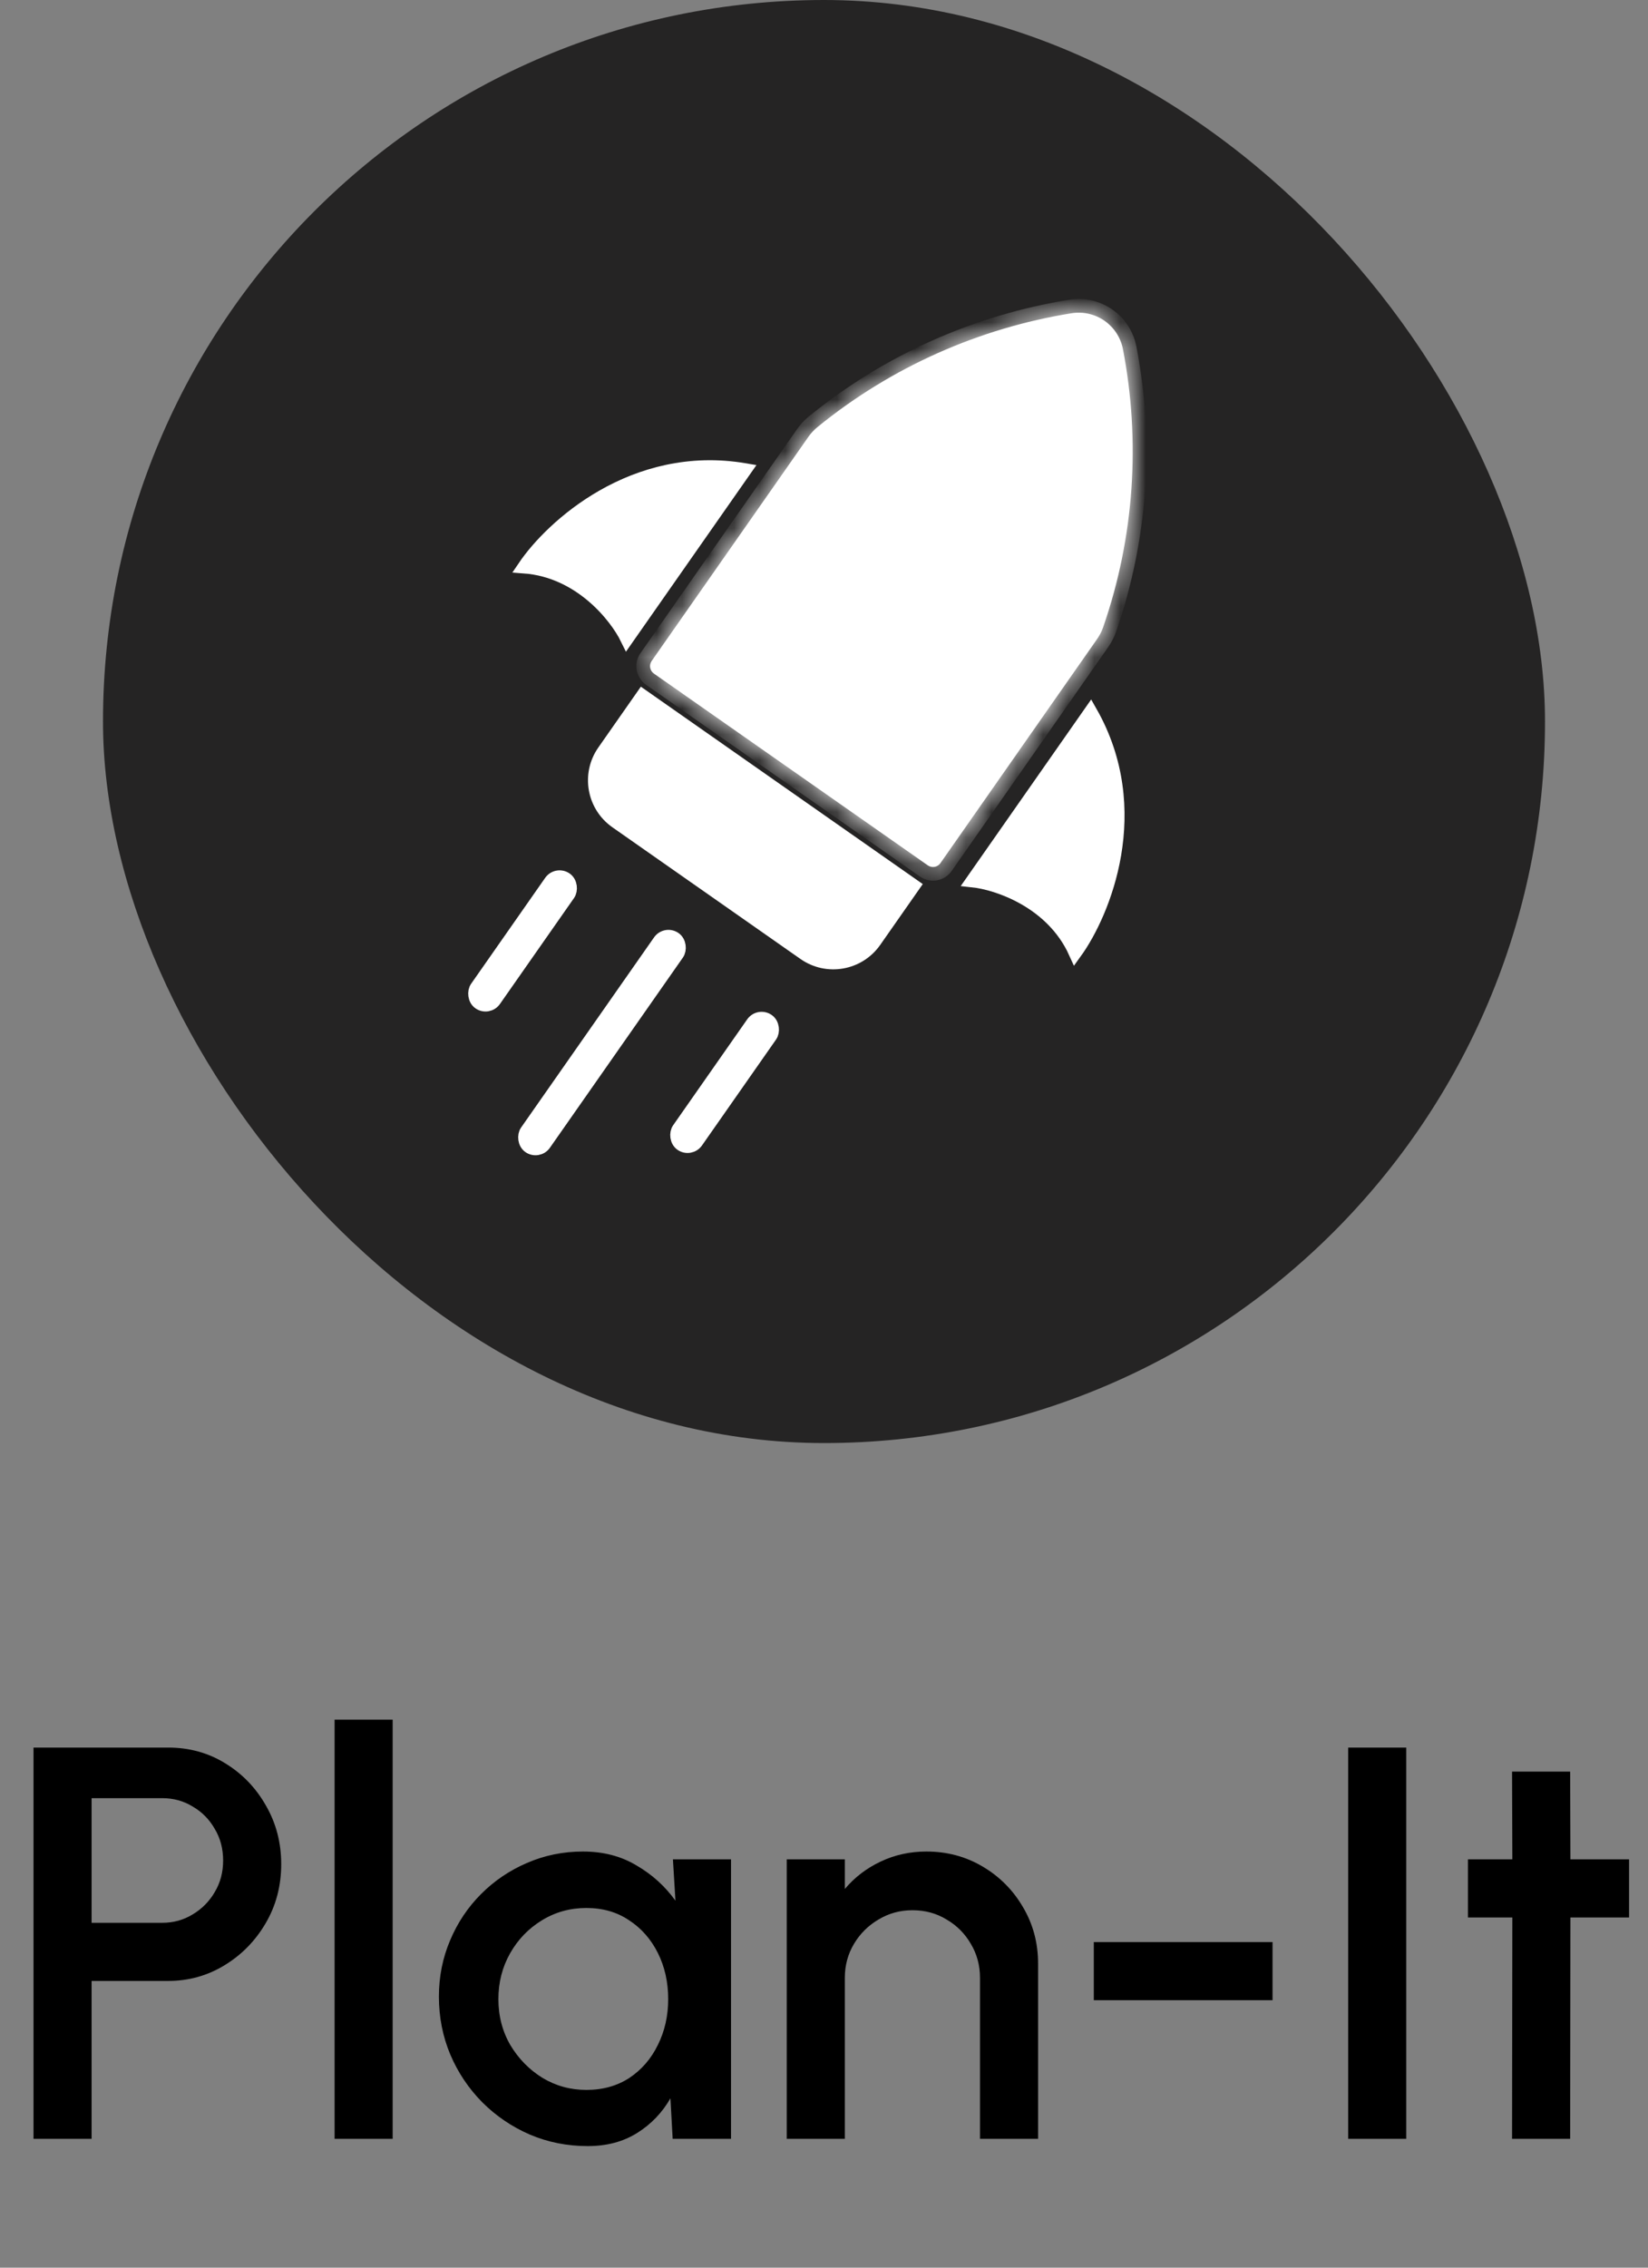 <svg width="64" height="88" viewBox="0 0 64 88" fill="none" xmlns="http://www.w3.org/2000/svg">
<rect x="0" y="0" width="64" height="88" fill="#808080" stroke="none"/>
<rect x="4" width="56" height="56" rx="28" fill="#252424"/>
<path d="M41.758 36.961C40.858 34.976 38.728 34.276 37.775 34.174L42.353 27.631C44.522 31.436 42.86 35.437 41.758 36.961Z" fill="white" stroke="white" stroke-width="0.521"/>
<path d="M20.365 21.993C22.538 22.157 23.926 23.919 24.348 24.78L28.927 18.236C24.608 17.503 21.42 20.435 20.365 21.993Z" fill="white" stroke="white" stroke-width="0.521"/>
<mask id="path-4-inside-1_7_6" fill="white">
<path fill-rule="evenodd" clip-rule="evenodd" d="M25.265 25.733C25.276 25.703 25.29 25.675 25.308 25.649L31.389 16.959C31.489 16.817 31.607 16.687 31.742 16.577C34.623 14.229 38.04 12.732 41.609 12.157C42.549 12.005 43.432 12.623 43.611 13.558C44.293 17.108 44.059 20.831 42.84 24.341C42.783 24.506 42.702 24.661 42.602 24.804L36.521 33.495C36.503 33.521 36.482 33.544 36.458 33.564V33.564C36.336 33.666 36.161 33.672 36.031 33.581L25.396 26.14C25.266 26.049 25.212 25.882 25.265 25.733V25.733Z"/>
</mask>
<path fill-rule="evenodd" clip-rule="evenodd" d="M25.265 25.733C25.276 25.703 25.29 25.675 25.308 25.649L31.389 16.959C31.489 16.817 31.607 16.687 31.742 16.577C34.623 14.229 38.04 12.732 41.609 12.157C42.549 12.005 43.432 12.623 43.611 13.558C44.293 17.108 44.059 20.831 42.84 24.341C42.783 24.506 42.702 24.661 42.602 24.804L36.521 33.495C36.503 33.521 36.482 33.544 36.458 33.564V33.564C36.336 33.666 36.161 33.672 36.031 33.581L25.396 26.14C25.266 26.049 25.212 25.882 25.265 25.733V25.733Z" fill="white"/>
<path d="M25.396 26.14L25.701 25.704L25.396 26.14ZM36.031 33.581L35.726 34.016L36.031 33.581ZM36.521 33.495L36.957 33.8L36.521 33.495ZM42.84 24.341L42.338 24.167L42.84 24.341ZM42.602 24.804L42.166 24.499L42.602 24.804ZM31.742 16.577L32.078 16.989L31.742 16.577ZM25.744 25.954L31.825 17.264L30.953 16.654L24.873 25.344L25.744 25.954ZM41.524 11.632C37.865 12.222 34.361 13.756 31.406 16.165L32.078 16.989C34.885 14.701 38.215 13.243 41.693 12.682L41.524 11.632ZM43.343 24.516C44.593 20.915 44.833 17.097 44.134 13.458L43.089 13.658C43.754 17.118 43.525 20.747 42.338 24.167L43.343 24.516ZM42.166 24.499L36.085 33.19L36.957 33.8L43.038 25.109L42.166 24.499ZM36.336 33.145L25.701 25.704L25.091 26.576L35.726 34.016L36.336 33.145ZM25.701 25.704C25.764 25.748 25.795 25.832 25.766 25.912L24.765 25.553C24.628 25.932 24.768 26.349 25.091 26.576L25.701 25.704ZM36.117 33.155C36.183 33.101 36.273 33.101 36.336 33.145L35.726 34.016C36.049 34.242 36.488 34.23 36.798 33.973L36.117 33.155ZM36.085 33.19C36.094 33.178 36.105 33.166 36.117 33.155L36.798 33.973C36.859 33.922 36.912 33.864 36.957 33.8L36.085 33.19ZM42.338 24.167C42.298 24.282 42.24 24.394 42.166 24.499L43.038 25.109C43.164 24.929 43.268 24.73 43.343 24.516L42.338 24.167ZM41.693 12.682C42.35 12.576 42.964 13.005 43.089 13.658L44.134 13.458C43.9 12.24 42.748 11.434 41.524 11.632L41.693 12.682ZM31.825 17.264C31.898 17.159 31.983 17.066 32.078 16.989L31.406 16.165C31.23 16.308 31.079 16.474 30.953 16.654L31.825 17.264ZM24.873 25.344C24.828 25.408 24.791 25.478 24.765 25.553L25.766 25.912C25.76 25.928 25.753 25.942 25.744 25.954L24.873 25.344Z" fill="white" mask="url(#path-4-inside-1_7_6)"/>
<path d="M24.953 27.018L35.465 34.373L33.966 36.515C33.346 37.401 32.125 37.617 31.239 36.997L23.936 31.887C23.05 31.267 22.834 30.046 23.454 29.16L24.953 27.018Z" fill="white" stroke="white" stroke-width="0.532"/>
<rect x="21.629" y="33.877" width="0.835" height="5.852" rx="0.417" transform="rotate(34.98 21.629 33.877)" fill="white" stroke="white" stroke-width="0.532"/>
<rect x="29.475" y="39.367" width="0.835" height="5.852" rx="0.417" transform="rotate(34.98 29.475 39.367)" fill="white" stroke="white" stroke-width="0.532"/>
<rect x="25.857" y="36.187" width="0.835" height="9.842" rx="0.417" transform="rotate(34.98 25.857 36.187)" fill="white" stroke="white" stroke-width="0.532"/>
<path d="M1.301 83V67.817H6.529C7.346 67.817 8.083 68.019 8.741 68.424C9.406 68.829 9.934 69.375 10.324 70.062C10.722 70.749 10.921 71.508 10.921 72.339C10.921 73.185 10.719 73.952 10.314 74.638C9.916 75.318 9.385 75.86 8.719 76.265C8.054 76.67 7.324 76.873 6.529 76.873H3.557V83H1.301ZM3.557 74.617H6.301C6.735 74.617 7.129 74.508 7.483 74.291C7.845 74.075 8.13 73.785 8.34 73.424C8.557 73.062 8.665 72.654 8.665 72.198C8.665 71.743 8.557 71.334 8.34 70.973C8.13 70.604 7.845 70.315 7.483 70.105C7.129 69.888 6.735 69.78 6.301 69.78H3.557V74.617ZM12.994 83V66.733H15.249V83H12.994ZM26.133 72.155H28.389V83H26.123L26.036 81.427C25.718 81.984 25.288 82.432 24.745 82.772C24.203 83.112 23.563 83.282 22.826 83.282C22.03 83.282 21.282 83.134 20.581 82.837C19.88 82.534 19.261 82.114 18.726 81.579C18.198 81.044 17.786 80.43 17.49 79.736C17.194 79.034 17.045 78.282 17.045 77.48C17.045 76.706 17.19 75.98 17.479 75.3C17.768 74.613 18.17 74.013 18.683 73.5C19.196 72.986 19.789 72.585 20.462 72.296C21.141 72 21.868 71.851 22.641 71.851C23.429 71.851 24.123 72.032 24.724 72.394C25.331 72.748 25.833 73.203 26.231 73.76L26.133 72.155ZM22.771 81.102C23.408 81.102 23.964 80.947 24.442 80.636C24.919 80.318 25.288 79.891 25.548 79.356C25.815 78.821 25.949 78.228 25.949 77.578C25.949 76.92 25.815 76.323 25.548 75.788C25.28 75.253 24.908 74.83 24.431 74.519C23.961 74.201 23.408 74.042 22.771 74.042C22.142 74.042 21.568 74.201 21.047 74.519C20.526 74.837 20.114 75.264 19.811 75.799C19.507 76.334 19.355 76.927 19.355 77.578C19.355 78.235 19.511 78.832 19.822 79.367C20.14 79.895 20.555 80.318 21.069 80.636C21.589 80.947 22.157 81.102 22.771 81.102ZM40.314 76.2V83H38.058V76.753C38.058 76.269 37.939 75.828 37.7 75.43C37.469 75.032 37.154 74.718 36.757 74.487C36.366 74.248 35.925 74.129 35.434 74.129C34.956 74.129 34.519 74.248 34.121 74.487C33.724 74.718 33.406 75.032 33.167 75.43C32.928 75.828 32.809 76.269 32.809 76.753V83H30.553V72.155H32.809V73.305C33.185 72.856 33.648 72.502 34.197 72.242C34.747 71.981 35.34 71.851 35.976 71.851C36.778 71.851 37.508 72.046 38.166 72.437C38.824 72.827 39.345 73.352 39.728 74.01C40.118 74.667 40.314 75.398 40.314 76.2ZM42.478 75.365H49.419V77.621H42.478V75.365ZM52.357 83V67.817H54.612V83H52.357ZM63.265 74.411H60.987L60.977 83H58.721L58.732 74.411H57.007V72.155H58.732L58.721 68.75H60.977L60.987 72.155H63.265V74.411Z" fill="black"/>
</svg>
